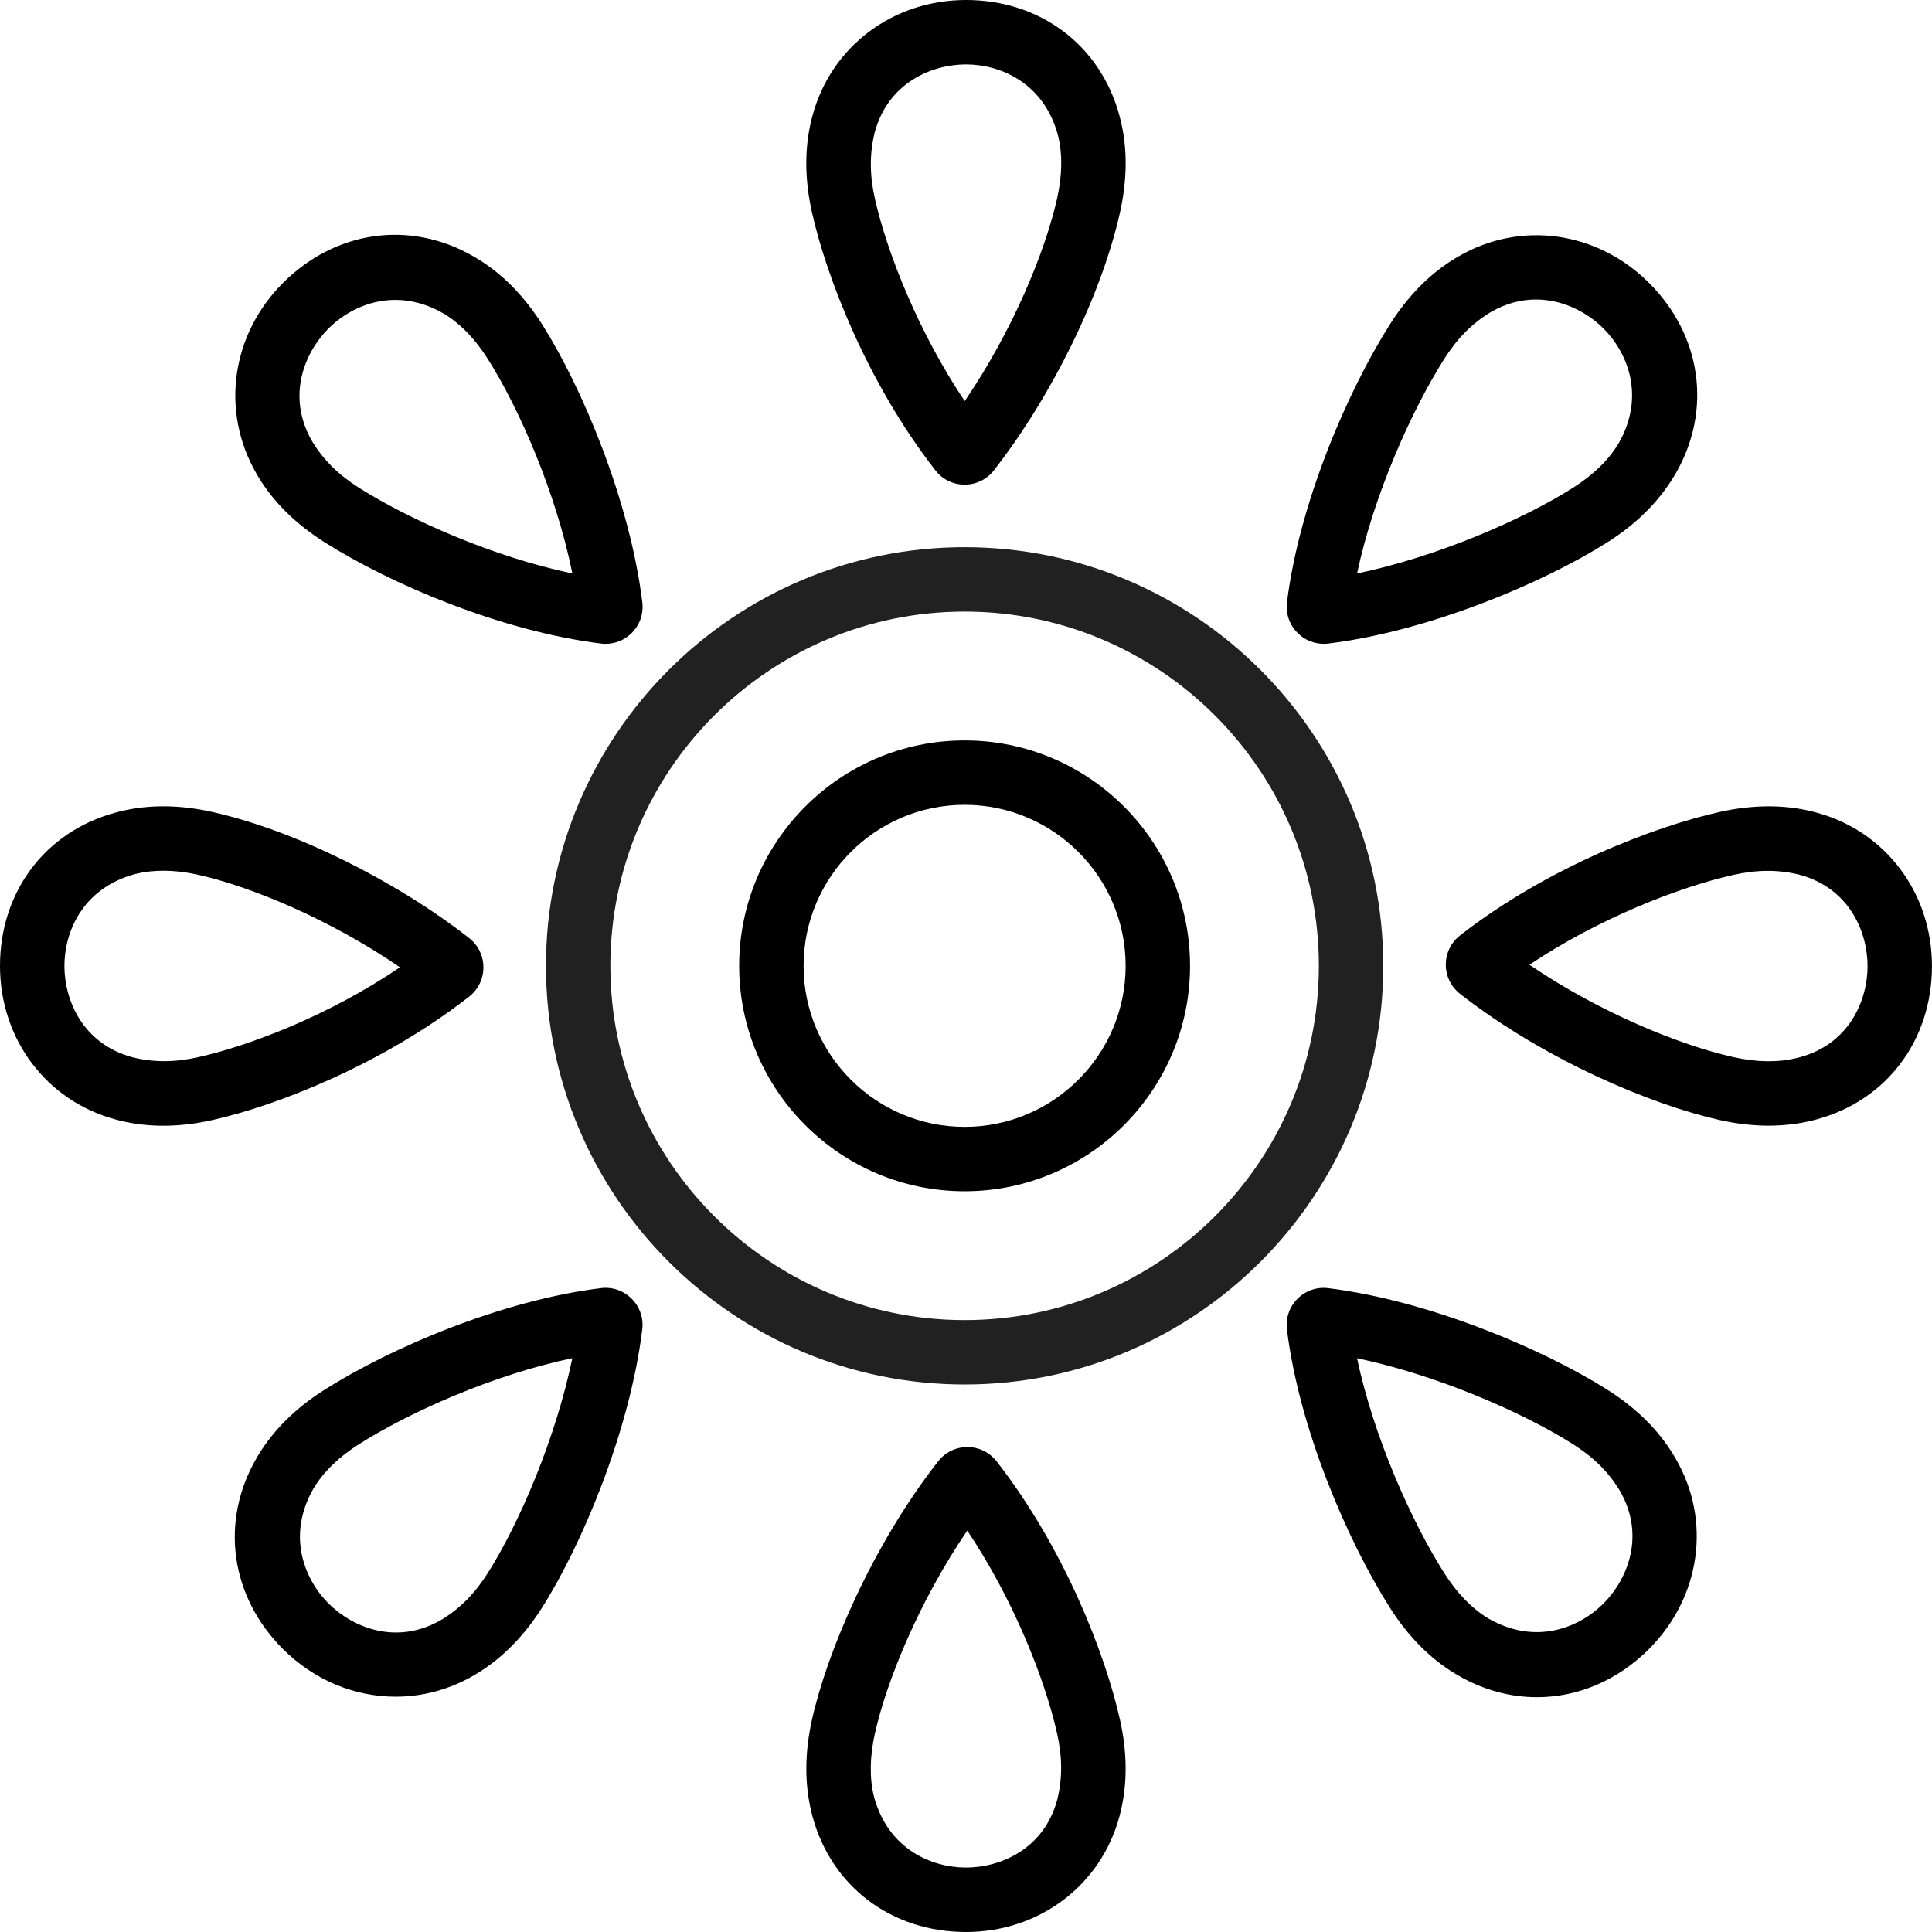 <svg width="144" height="144" viewBox="0 0 144 144" fill="none" xmlns="http://www.w3.org/2000/svg">
<path d="M71.897 40.784C54.691 40.784 40.693 54.783 40.693 71.988C40.693 89.194 54.691 103.192 71.897 103.192C89.102 103.192 103.101 89.194 103.101 71.988C103.101 54.783 89.102 40.784 71.897 40.784ZM71.897 98.392C57.339 98.392 45.493 86.546 45.493 71.988C45.493 57.43 57.339 45.585 71.897 45.585C86.455 45.585 98.3 57.43 98.3 71.988C98.3 86.546 86.46 98.392 71.897 98.392Z" fill="#212121"/>
<path d="M71.897 55.186C62.634 55.186 55.094 62.723 55.094 71.988C55.094 81.253 62.634 88.79 71.897 88.79C81.16 88.79 88.699 81.253 88.699 71.988C88.699 62.723 81.162 55.186 71.897 55.186ZM71.897 83.99C65.279 83.99 59.895 78.606 59.895 71.988C59.895 65.37 65.279 59.986 71.897 59.986C78.514 59.986 83.898 65.37 83.898 71.988C83.898 78.606 78.514 83.99 71.897 83.99Z" fill="black"/>
<path d="M69.724 35.062C70.25 35.736 71.042 36.122 71.899 36.122C72.756 36.122 73.55 35.734 74.074 35.062C78.411 29.512 82.103 21.973 83.473 15.854C84.025 13.384 84.042 11.056 83.526 8.977L83.433 8.605C82.019 3.377 77.535 0 72.002 0C72 0 71.995 0 71.99 0C66.539 0.005 61.943 3.473 60.56 8.617L60.478 8.936C59.955 11.058 59.969 13.384 60.524 15.845C61.599 20.652 64.66 28.571 69.724 35.062ZM73.505 32.107L73.502 32.104C73.505 32.104 73.505 32.107 73.505 32.107ZM65.195 9.875C66.201 6.133 69.487 4.803 71.995 4.801C71.998 4.801 72 4.801 72.002 4.801C74.508 4.801 77.79 6.126 78.855 10.084C79.201 11.476 79.177 13.065 78.788 14.803C77.907 18.727 75.49 24.639 71.904 29.894C68.483 24.802 66.117 18.855 65.207 14.796C64.82 13.065 64.799 11.478 65.195 9.875Z" fill="black"/>
<path d="M74.28 108.919C73.755 108.247 72.965 107.858 72.113 107.856C72.108 107.856 72.106 107.856 72.101 107.856C71.251 107.856 70.459 108.238 69.924 108.917C64.996 115.22 61.655 123.117 60.526 128.148C59.974 130.616 59.958 132.944 60.481 135.073L60.562 135.395C61.976 140.623 66.463 144 71.995 144C71.998 144 72.002 144 72.005 144C77.458 143.995 82.055 140.529 83.438 135.383L83.517 135.064C84.04 132.942 84.026 130.618 83.471 128.155C82.393 123.333 79.34 115.403 74.28 108.919ZM70.493 111.869C70.493 111.869 70.49 111.867 70.488 111.867L70.493 111.869ZM78.805 134.125C77.802 137.867 74.513 139.195 72.005 139.197C72.002 139.197 72 139.197 71.998 139.197C69.492 139.197 66.21 137.872 65.142 133.916C64.799 132.522 64.823 130.933 65.212 129.195C66.095 125.256 68.517 119.327 72.094 114.082C75.509 119.173 77.878 125.133 78.79 129.204C79.177 130.935 79.199 132.519 78.805 134.125Z" fill="black"/>
<path d="M135.388 60.565L135.061 60.478C132.934 59.958 130.613 59.974 128.151 60.524C123.271 61.616 115.282 64.681 108.826 69.72C108.154 70.243 107.767 71.03 107.762 71.882C107.757 72.739 108.141 73.536 108.821 74.074C115.1 78.98 123.05 82.331 128.143 83.473C129.411 83.759 130.64 83.901 131.825 83.901C132.949 83.901 134.031 83.773 135.068 83.519L135.392 83.435C140.625 82.021 144.002 77.53 143.997 71.993C143.993 66.537 140.524 61.943 135.388 60.565ZM134.159 78.795L133.916 78.858C132.514 79.201 130.928 79.177 129.195 78.79C125.203 77.895 119.231 75.471 113.996 71.906C119.077 68.505 125.078 66.133 129.202 65.209C130.937 64.823 132.519 64.799 134.123 65.197C137.865 66.201 139.194 69.489 139.197 71.998C139.202 74.503 137.874 77.79 134.159 78.795Z" fill="black"/>
<path d="M36.031 72.11C36.034 71.256 35.65 70.459 34.973 69.924C29.401 65.572 21.898 61.88 15.854 60.526C13.389 59.97 11.058 59.958 8.956 60.476L8.605 60.567C3.372 61.981 -0.005 66.472 5.11123e-06 72.01C0.005 77.463 3.473 82.06 8.61 83.438L8.936 83.524C9.969 83.776 11.046 83.906 12.167 83.906C13.351 83.906 14.579 83.764 15.845 83.478C20.595 82.415 28.453 79.367 34.97 74.28C35.642 73.752 36.029 72.963 36.031 72.11ZM14.796 78.79C13.065 79.179 11.483 79.203 9.877 78.802C6.135 77.799 4.803 74.511 4.801 72.002C4.798 69.496 6.123 66.21 10.084 65.142C10.737 64.981 11.435 64.9 12.167 64.9C13 64.9 13.879 65.003 14.803 65.21C18.677 66.078 24.555 68.496 29.81 72.096C24.442 75.733 18.54 77.95 14.796 78.79Z" fill="black"/>
<path d="M19.26 35.554C20.393 37.426 22.047 39.058 24.178 40.407C29.068 43.506 37.337 47.046 44.795 47.966H44.8C44.912 47.98 45.025 47.987 45.138 47.987C45.865 47.987 46.561 47.702 47.087 47.176C47.692 46.574 47.978 45.738 47.874 44.889C46.943 37.289 43.355 28.83 40.414 24.186C39.058 22.047 37.423 20.391 35.568 19.272L35.258 19.09C30.561 16.392 24.999 17.174 21.084 21.094C17.232 24.954 16.433 30.655 19.109 35.294L19.26 35.554ZM24.483 24.486C25.628 23.338 27.395 22.352 29.464 22.352C30.595 22.352 31.814 22.647 33.069 23.37C34.298 24.111 35.405 25.252 36.358 26.754C38.672 30.407 41.427 36.665 42.663 42.743C36.715 41.502 30.47 38.708 26.749 36.351C25.251 35.402 24.114 34.298 23.259 32.882C21.325 29.526 22.707 26.262 24.483 24.486Z" fill="black"/>
<path d="M124.735 108.447C123.602 106.574 121.951 104.942 119.819 103.593C115.091 100.595 106.56 96.944 98.999 96.013H98.994C98.151 95.907 97.314 96.195 96.709 96.803C96.104 97.405 95.818 98.24 95.922 99.09C96.826 106.473 100.422 114.819 103.586 119.814C104.94 121.951 106.574 123.607 108.451 124.742L108.737 124.91C110.592 125.976 112.587 126.499 114.558 126.499C117.575 126.499 120.546 125.275 122.911 122.904C126.763 119.044 127.563 113.343 124.922 108.768L124.735 108.447ZM119.517 119.512C117.748 121.288 114.495 122.678 110.931 120.631C109.702 119.886 108.595 118.746 107.642 117.244C105.235 113.444 102.393 107.143 101.147 101.236C107.021 102.463 113.427 105.225 117.251 107.647C118.749 108.595 119.884 109.7 120.738 111.118C122.671 114.474 121.288 117.738 119.517 119.512Z" fill="black"/>
<path d="M98.663 47.985C98.775 47.985 98.888 47.98 99.001 47.966C106.579 47.037 115.102 43.4 119.817 40.412C121.953 39.06 123.607 37.426 124.785 35.479L124.915 35.258C127.613 30.558 126.826 24.994 122.908 21.084C119.051 17.232 113.353 16.433 108.749 19.087L108.449 19.262C106.581 20.393 104.947 22.047 103.595 24.178C100.434 29.171 96.836 37.51 95.926 44.886L95.924 44.891C95.823 45.738 96.109 46.571 96.714 47.173C97.234 47.699 97.931 47.985 98.663 47.985ZM107.647 26.749C108.598 25.249 109.702 24.111 111.118 23.259C112.268 22.594 113.413 22.323 114.486 22.323C116.538 22.323 118.345 23.319 119.512 24.481C121.286 26.252 122.673 29.512 120.63 33.067C119.884 34.298 118.746 35.405 117.244 36.355C113.432 38.77 107.033 41.523 101.149 42.742C102.398 36.84 105.244 30.544 107.647 26.749Z" fill="black"/>
<path d="M44.797 96.01C37.383 96.918 29.104 100.47 24.186 103.586C22.049 104.937 20.393 106.574 19.255 108.451L19.087 108.739C16.389 113.439 17.174 119.003 21.094 122.913C23.434 125.249 26.444 126.461 29.488 126.461C31.466 126.461 33.456 125.947 35.28 124.896L35.551 124.735C37.419 123.604 39.053 121.951 40.405 119.819C43.343 115.184 46.931 106.718 47.87 99.09L47.872 99.085C47.973 98.238 47.687 97.405 47.082 96.802C46.48 96.195 45.64 95.905 44.797 96.01ZM36.355 117.248C35.405 118.749 34.3 119.886 32.884 120.738C29.534 122.675 26.267 121.288 24.49 119.517C22.717 117.745 21.329 114.486 23.372 110.931C24.118 109.699 25.256 108.593 26.759 107.64C30.498 105.271 36.744 102.467 42.658 101.231C41.439 107.145 38.724 113.506 36.355 117.248Z" fill="black"/>
</svg>
